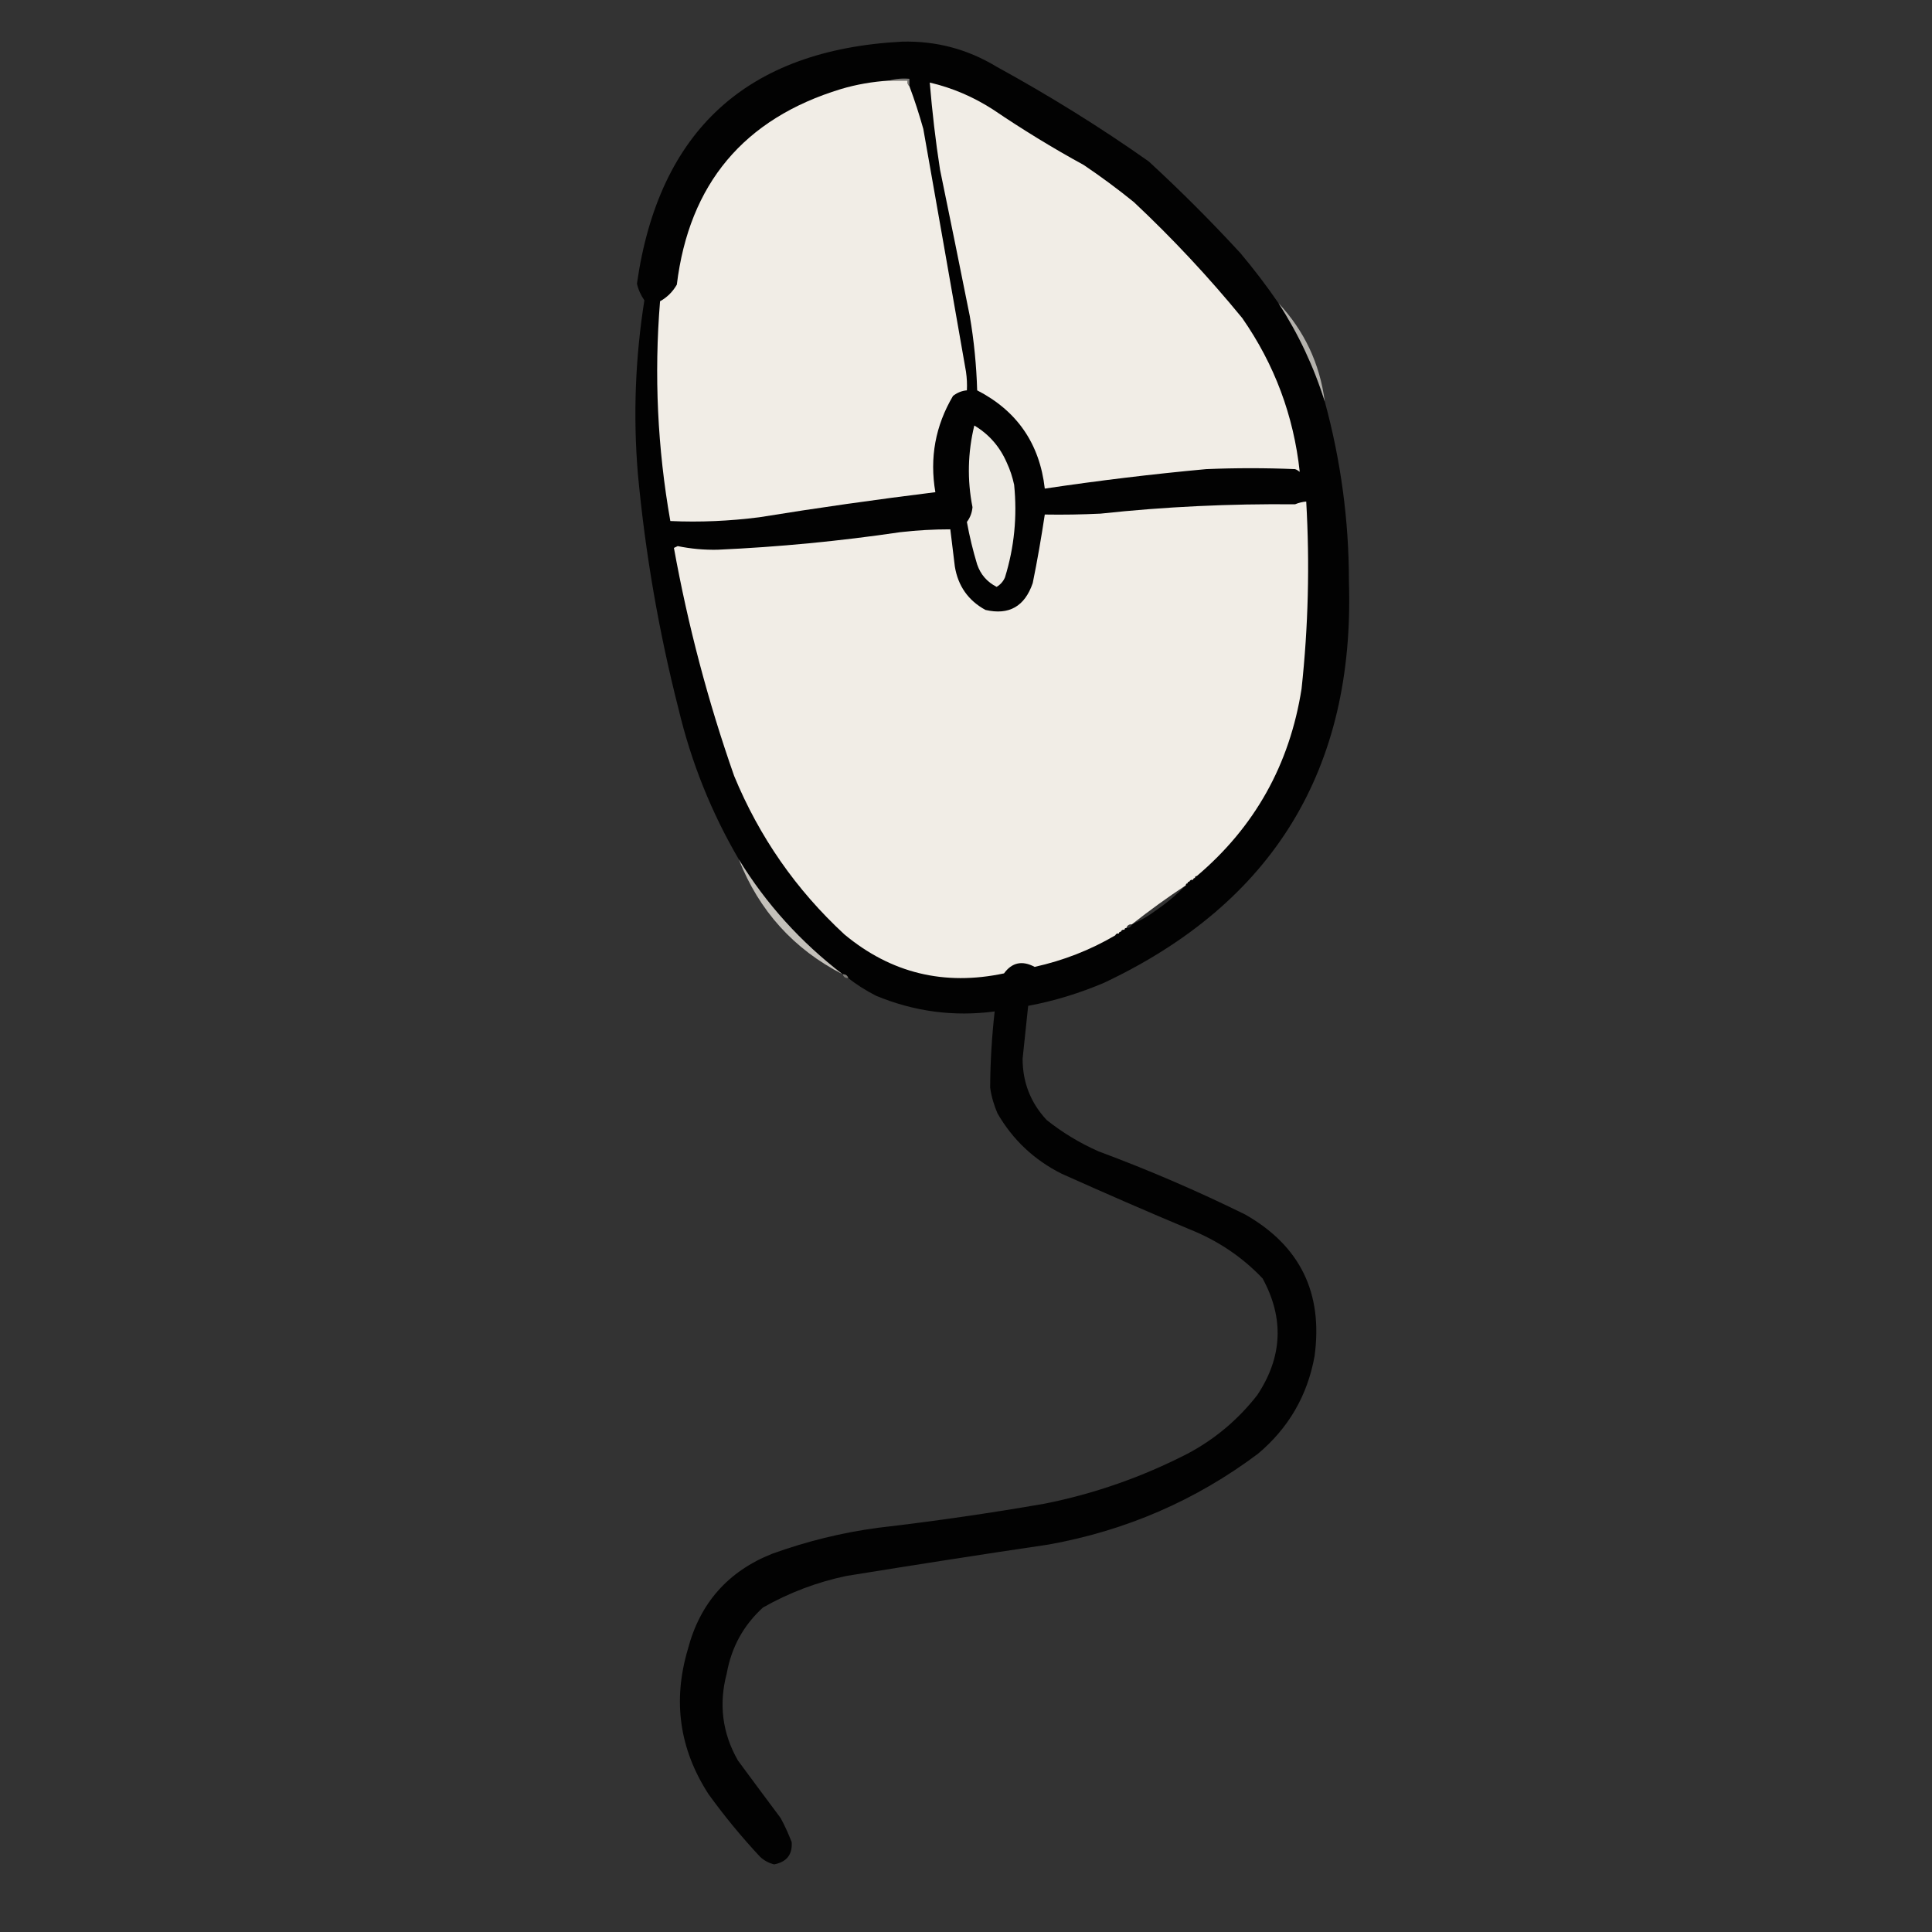 <?xml version="1.0" encoding="UTF-8"?>
<svg xmlns="http://www.w3.org/2000/svg" xmlns:xlink="http://www.w3.org/1999/xlink" width="50pt" height="50pt" viewBox="0 0 50 50" version="1.1">
<rect x="0" y="0" width="50" height="50" fill="#333333" stroke="none"/>
<defs>
<filter id="alpha" filterUnits="objectBoundingBox" x="0%" y="0%" width="100%" height="100%">
  <feColorMatrix type="matrix" in="SourceGraphic" values="0 0 0 0 1 0 0 0 0 1 0 0 0 0 1 0 0 0 1 0"/>
</filter>
<mask id="mask0">
  <g filter="url(#alpha)">
<rect x="0" y="0" width="50" height="50" style="fill:rgb(0%,0%,0%);fill-opacity:0.973;stroke:none;"/>
  </g>
</mask>
<clipPath id="clip1">
  <rect width="50" height="50"/>
</clipPath>
<g id="surface6" clip-path="url(#clip1)">
<path style=" stroke:none;fill-rule:evenodd;fill:rgb(0.392%,0.392%,0.392%);fill-opacity:1;" d="M 33.086 7.844 C 33.602 8.637 34 9.484 34.285 10.391 C 34.699 11.91 34.91 13.461 34.91 15.043 C 35.066 19.906 32.953 23.367 28.574 25.434 C 27.941 25.703 27.285 25.906 26.609 26.031 C 26.559 26.488 26.512 26.945 26.465 27.398 C 26.465 28.012 26.672 28.539 27.086 28.984 C 27.496 29.312 27.945 29.582 28.43 29.797 C 29.723 30.277 30.984 30.82 32.223 31.43 C 33.645 32.238 34.246 33.461 34.02 35.102 C 33.836 36.117 33.348 36.957 32.559 37.621 C 30.945 38.832 29.137 39.613 27.137 39.973 C 25.391 40.23 23.648 40.504 21.906 40.785 C 21.141 40.945 20.422 41.219 19.746 41.602 C 19.242 42.062 18.93 42.629 18.809 43.305 C 18.598 44.098 18.691 44.852 19.098 45.562 C 19.465 46.059 19.832 46.555 20.203 47.051 C 20.312 47.25 20.406 47.461 20.488 47.672 C 20.512 47.996 20.359 48.188 20.035 48.25 C 19.895 48.215 19.777 48.152 19.672 48.055 C 19.191 47.539 18.742 46.996 18.332 46.426 C 17.582 45.262 17.406 44.016 17.801 42.684 C 18.113 41.488 18.844 40.664 19.984 40.211 C 20.871 39.891 21.785 39.664 22.723 39.539 C 24.168 39.371 25.605 39.164 27.039 38.914 C 28.332 38.656 29.562 38.223 30.734 37.621 C 31.441 37.246 32.039 36.742 32.535 36.109 C 33.191 35.125 33.238 34.117 32.676 33.086 C 32.141 32.523 31.508 32.102 30.781 31.812 C 29.672 31.348 28.57 30.867 27.473 30.375 C 26.766 30.02 26.211 29.5 25.816 28.816 C 25.723 28.602 25.656 28.375 25.625 28.145 C 25.629 27.484 25.668 26.828 25.742 26.176 C 24.684 26.316 23.66 26.18 22.672 25.77 C 22.414 25.637 22.172 25.488 21.953 25.312 C 21.93 25.246 21.883 25.211 21.809 25.215 C 20.727 24.387 19.828 23.395 19.121 22.242 C 18.41 21.027 17.891 19.734 17.562 18.355 C 17.051 16.352 16.699 14.32 16.508 12.262 C 16.383 10.758 16.441 9.262 16.676 7.773 C 16.586 7.641 16.52 7.5 16.484 7.34 C 17.051 3.375 19.336 1.289 23.344 1.078 C 24.223 1.055 25.039 1.27 25.793 1.727 C 27.152 2.473 28.465 3.285 29.727 4.176 C 30.551 4.934 31.344 5.727 32.102 6.551 C 32.453 6.969 32.781 7.398 33.086 7.844 Z M 30.688 22.914 C 30.453 23.152 30.199 23.367 29.918 23.559 C 29.723 23.707 29.516 23.824 29.293 23.922 C 29.746 23.566 30.207 23.23 30.688 22.914 Z M 29.293 23.922 C 29.273 23.988 29.223 24.02 29.152 24.016 C 29.172 23.949 29.223 23.918 29.293 23.922 Z M 29.293 23.922 "/>
</g>
<mask id="mask1">
  <g filter="url(#alpha)">
<rect x="0" y="0" width="50" height="50" style="fill:rgb(0%,0%,0%);fill-opacity:0.737;stroke:none;"/>
  </g>
</mask>
<clipPath id="clip2">
  <rect width="50" height="50"/>
</clipPath>
<g id="surface9" clip-path="url(#clip2)">
<path style=" stroke:none;fill-rule:evenodd;fill:rgb(89.02%,87.843%,85.098%);fill-opacity:1;" d="M 33.086 7.844 C 33.754 8.559 34.156 9.406 34.285 10.391 C 34 9.484 33.602 8.637 33.086 7.844 Z M 33.086 7.844 "/>
</g>
<mask id="mask2">
  <g filter="url(#alpha)">
<rect x="0" y="0" width="50" height="50" style="fill:rgb(0%,0%,0%);fill-opacity:0.796;stroke:none;"/>
  </g>
</mask>
<clipPath id="clip3">
  <rect width="50" height="50"/>
</clipPath>
<g id="surface12" clip-path="url(#clip3)">
<path style=" stroke:none;fill-rule:evenodd;fill:rgb(90.98%,89.412%,86.667%);fill-opacity:1;" d="M 19.121 22.242 C 19.828 23.395 20.727 24.387 21.809 25.215 C 20.539 24.562 19.645 23.57 19.121 22.242 Z M 19.121 22.242 "/>
</g>
<mask id="mask3">
  <g filter="url(#alpha)">
<rect x="0" y="0" width="50" height="50" style="fill:rgb(0%,0%,0%);fill-opacity:0.988;stroke:none;"/>
  </g>
</mask>
<clipPath id="clip4">
  <rect width="50" height="50"/>
</clipPath>
<g id="surface15" clip-path="url(#clip4)">
<path style=" stroke:none;fill-rule:evenodd;fill:rgb(49.02%,48.235%,46.667%);fill-opacity:1;" d="M 21.809 25.215 C 21.883 25.211 21.93 25.246 21.953 25.312 C 21.879 25.316 21.832 25.285 21.809 25.215 Z M 21.809 25.215 "/>
</g>
</defs>
<g id="surface1">
<use xlink:href="#surface6" mask="url(#mask0)"/>
<path style=" stroke:none;fill-rule:evenodd;fill:rgb(47.451%,46.667%,45.49%);fill-opacity:1;" d="M 23.008 2.086 C 23.176 2.039 23.352 2.023 23.535 2.039 C 23.535 2.102 23.535 2.168 23.535 2.23 C 23.492 2.195 23.477 2.148 23.488 2.086 C 23.328 2.086 23.168 2.086 23.008 2.086 Z M 23.008 2.086 "/>
<path style=" stroke:none;fill-rule:evenodd;fill:rgb(94.51%,92.941%,90.196%);fill-opacity:1;" d="M 23.008 2.086 C 23.168 2.086 23.328 2.086 23.488 2.086 C 23.477 2.148 23.492 2.195 23.535 2.23 C 23.672 2.594 23.789 2.961 23.895 3.336 C 24.266 5.43 24.633 7.523 25 9.621 C 25.023 9.781 25.031 9.941 25.023 10.102 C 24.891 10.113 24.77 10.164 24.664 10.246 C 24.207 11.02 24.055 11.848 24.207 12.738 C 22.684 12.926 21.164 13.141 19.648 13.387 C 18.883 13.484 18.117 13.52 17.348 13.484 C 17.016 11.602 16.926 9.707 17.082 7.797 C 17.266 7.695 17.41 7.551 17.516 7.367 C 17.836 4.758 19.25 3.07 21.762 2.305 C 22.168 2.184 22.586 2.113 23.008 2.086 Z M 23.008 2.086 "/>
<path style=" stroke:none;fill-rule:evenodd;fill:rgb(94.51%,92.941%,90.196%);fill-opacity:1;" d="M 24.062 2.137 C 24.648 2.273 25.191 2.508 25.695 2.832 C 26.457 3.348 27.238 3.828 28.047 4.27 C 28.492 4.57 28.926 4.891 29.344 5.23 C 30.348 6.172 31.281 7.172 32.148 8.23 C 32.984 9.43 33.48 10.758 33.637 12.211 C 33.602 12.184 33.562 12.156 33.516 12.141 C 32.75 12.109 31.98 12.109 31.215 12.141 C 29.816 12.27 28.426 12.438 27.039 12.645 C 26.906 11.48 26.32 10.633 25.289 10.102 C 25.27 9.457 25.207 8.816 25.098 8.18 C 24.844 6.918 24.59 5.652 24.328 4.391 C 24.211 3.641 24.125 2.891 24.062 2.137 Z M 24.062 2.137 "/>
<use xlink:href="#surface9" mask="url(#mask1)"/>
<path style=" stroke:none;fill-rule:evenodd;fill:rgb(92.941%,91.765%,89.02%);fill-opacity:1;" d="M 25.215 11.012 C 25.594 11.238 25.875 11.559 26.055 11.973 C 26.141 12.156 26.203 12.348 26.246 12.547 C 26.328 13.367 26.25 14.164 26.008 14.945 C 25.961 15.051 25.891 15.129 25.793 15.188 C 25.547 15.062 25.379 14.871 25.289 14.609 C 25.18 14.25 25.09 13.879 25.023 13.508 C 25.109 13.395 25.156 13.266 25.168 13.125 C 25.027 12.414 25.047 11.707 25.215 11.012 Z M 25.215 11.012 "/>
<path style=" stroke:none;fill-rule:evenodd;fill:rgb(94.51%,92.941%,90.196%);fill-opacity:1;" d="M 30.973 22.672 C 30.941 22.672 30.926 22.688 30.926 22.723 C 30.895 22.723 30.879 22.738 30.879 22.77 C 30.832 22.762 30.797 22.777 30.781 22.816 C 30.75 22.816 30.734 22.832 30.734 22.863 C 30.703 22.863 30.688 22.879 30.688 22.914 C 30.207 23.23 29.746 23.566 29.293 23.922 C 29.223 23.918 29.172 23.949 29.152 24.016 C 29.117 24.016 29.102 24.031 29.102 24.062 C 29.055 24.055 29.023 24.07 29.008 24.113 C 28.977 24.113 28.957 24.129 28.957 24.16 C 28.91 24.152 28.879 24.168 28.863 24.207 C 28.211 24.59 27.516 24.859 26.777 25.023 C 26.457 24.852 26.191 24.906 25.984 25.191 C 24.434 25.52 23.059 25.184 21.855 24.184 C 20.602 23.027 19.652 21.66 19 20.082 C 18.324 18.156 17.805 16.188 17.441 14.18 C 17.473 14.164 17.508 14.148 17.539 14.133 C 17.879 14.203 18.223 14.234 18.57 14.227 C 20.152 14.156 21.73 14.004 23.297 13.773 C 23.727 13.723 24.16 13.699 24.594 13.699 C 24.633 14.02 24.672 14.34 24.711 14.66 C 24.793 15.164 25.059 15.543 25.504 15.785 C 26.113 15.926 26.52 15.695 26.727 15.09 C 26.848 14.5 26.949 13.91 27.039 13.316 C 27.52 13.324 28 13.316 28.48 13.293 C 30.152 13.113 31.832 13.035 33.516 13.051 C 33.609 13.012 33.707 12.988 33.805 12.98 C 33.898 14.598 33.859 16.215 33.684 17.828 C 33.375 19.789 32.473 21.402 30.973 22.672 Z M 30.973 22.672 "/>
<use xlink:href="#surface12" mask="url(#mask2)"/>
<use xlink:href="#surface15" mask="url(#mask3)"/>
</g>
</svg>

